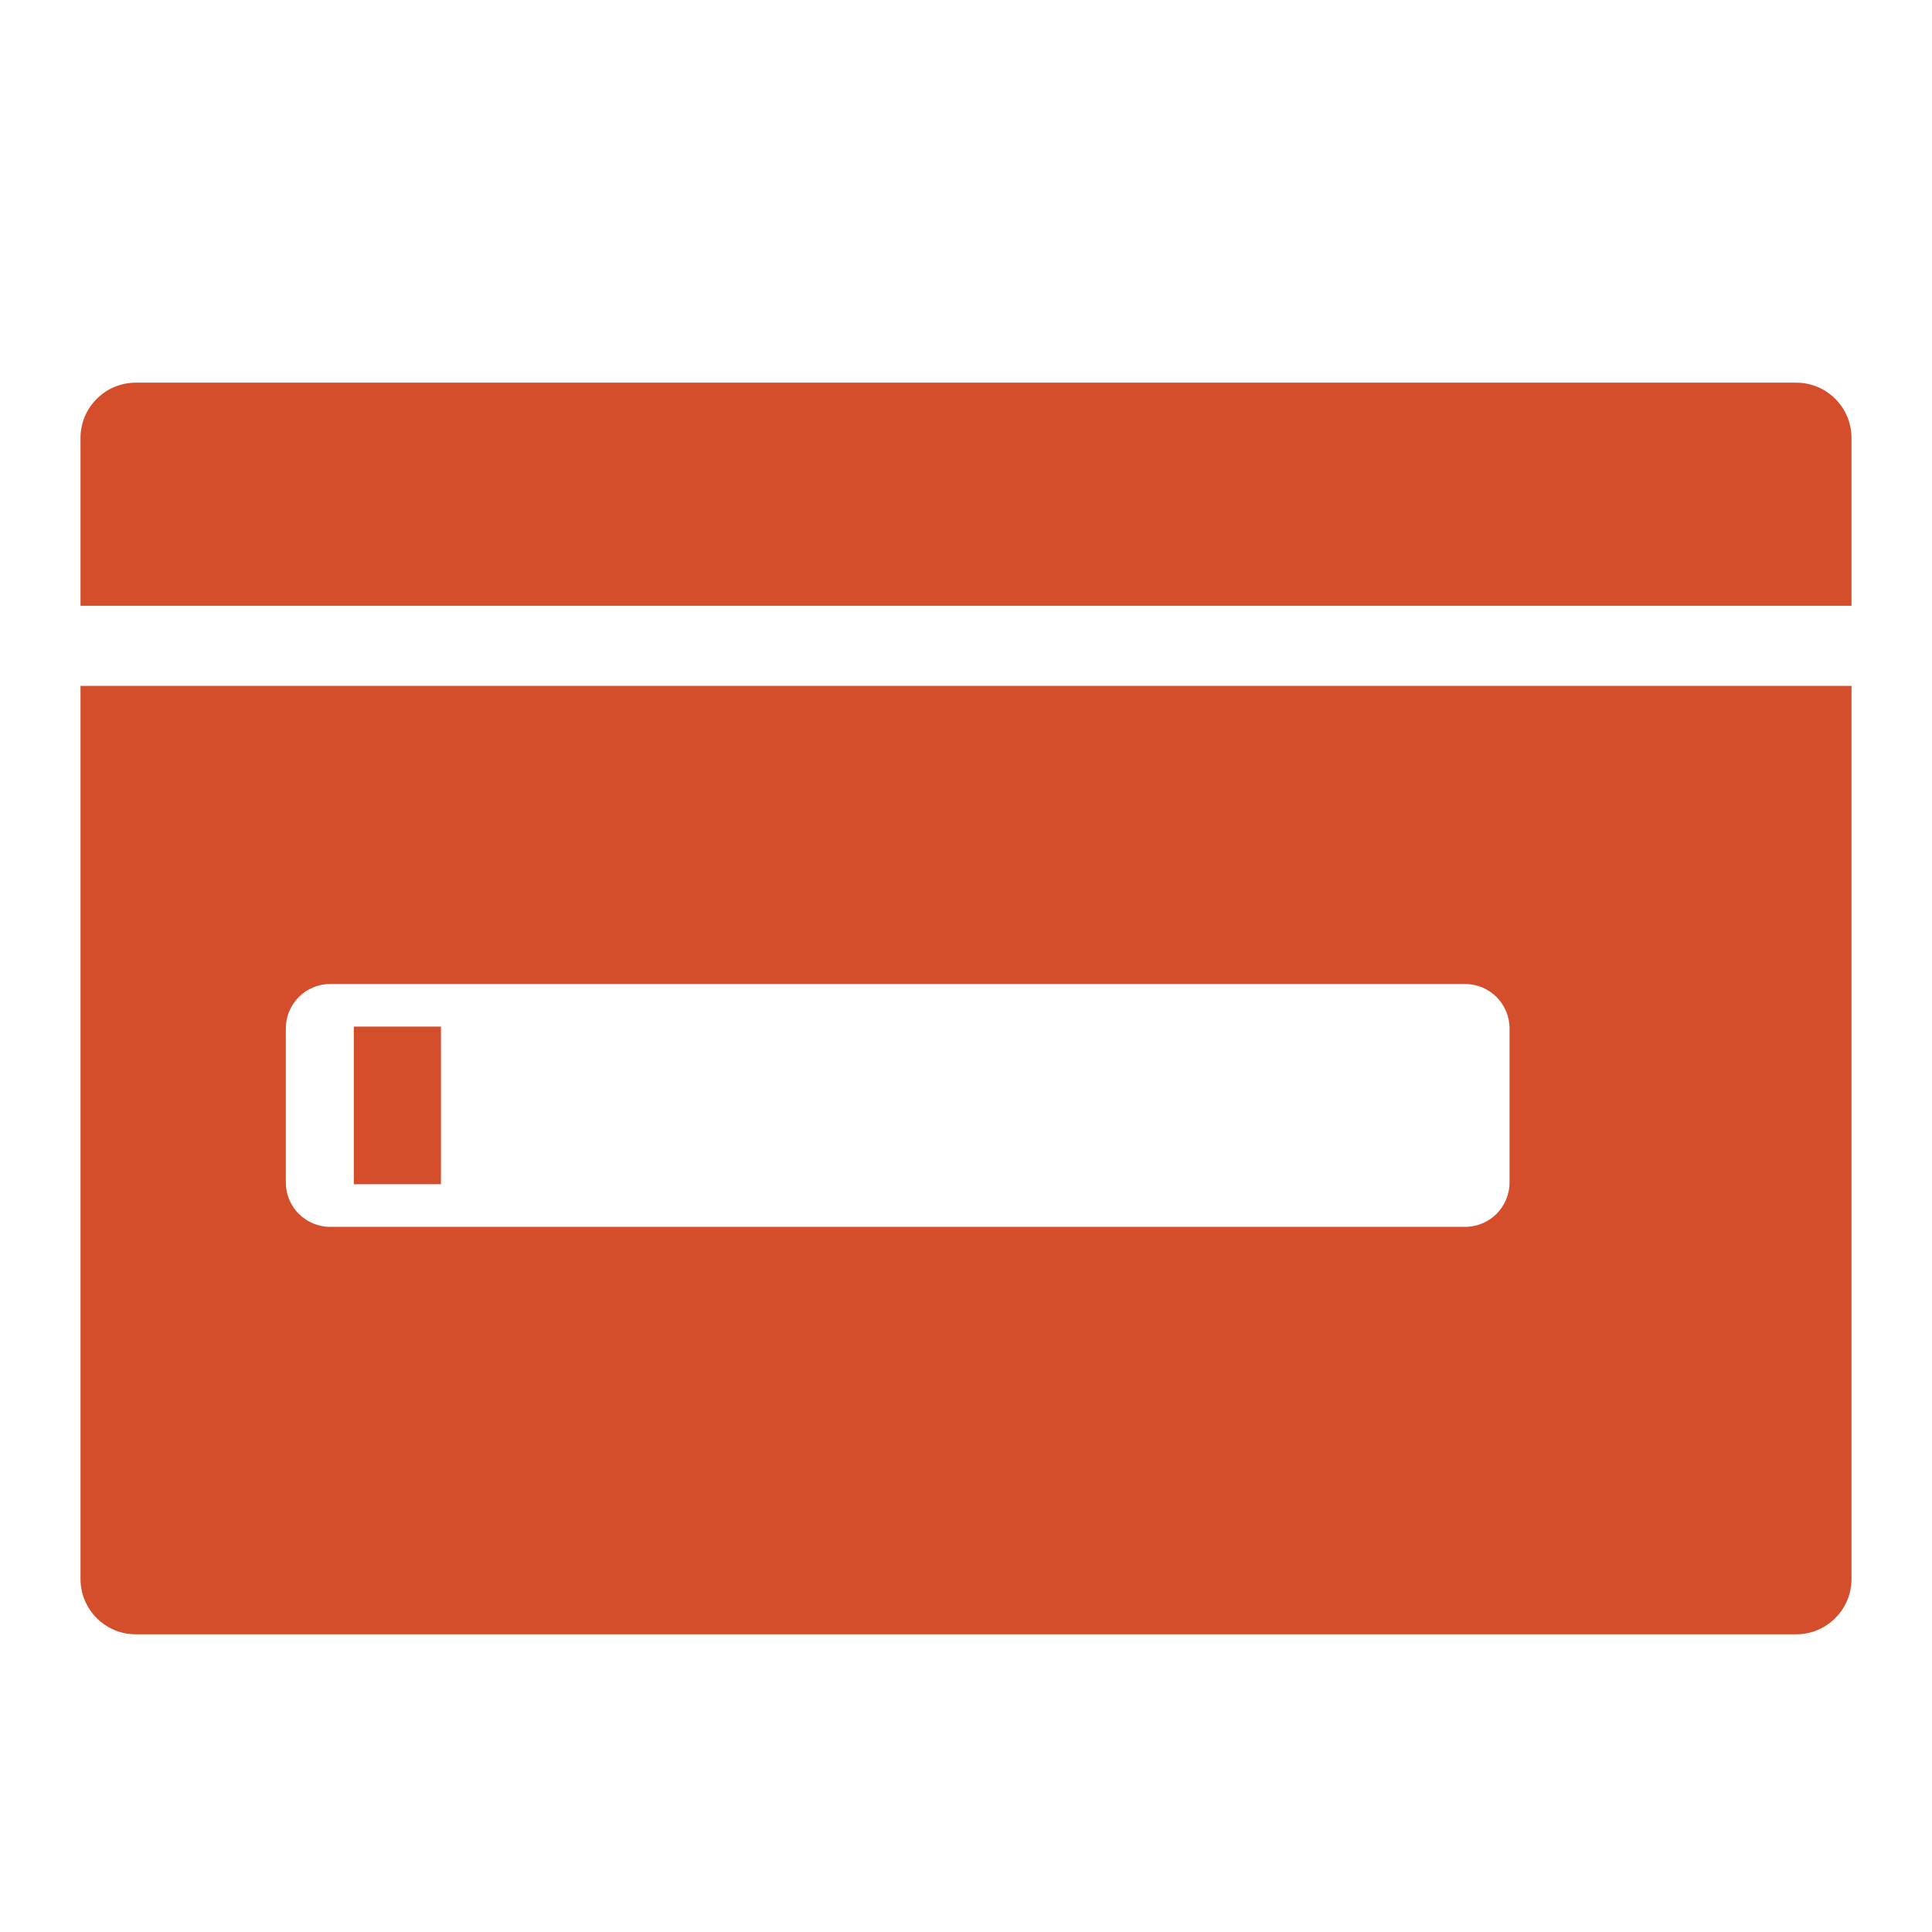 <svg xmlns="http://www.w3.org/2000/svg" width="48" height="48">
 <path d="M 3.374,9.507 C 2.616,9.507 2,10.123 2,10.881 l 0,4.169 44,0 0,-4.169 C 46,10.123 45.384,9.507 44.626,9.507 l -41.252,0 z M 2,17.04 2,39.23 C 2,39.988 2.616,40.604 3.374,40.604 l 41.252,0 C 45.384,40.604 46,39.988 46,39.23 l 0,-22.19 -44,0 z m 6.207,7.407 28.191,0 c 0.613,0 1.106,0.493 1.106,1.106 l 0,3.822 c 0,0.613 -0.493,1.106 -1.106,1.106 l -28.191,0 c -0.613,0 -1.106,-0.493 -1.106,-1.106 l 0,-3.822 c 0,-0.613 0.493,-1.106 1.106,-1.106 z m 0.584,1.058 0,3.917 2.164,0 0,-3.917 -2.164,0 z" fill="#d44e2b"/>
</svg>
